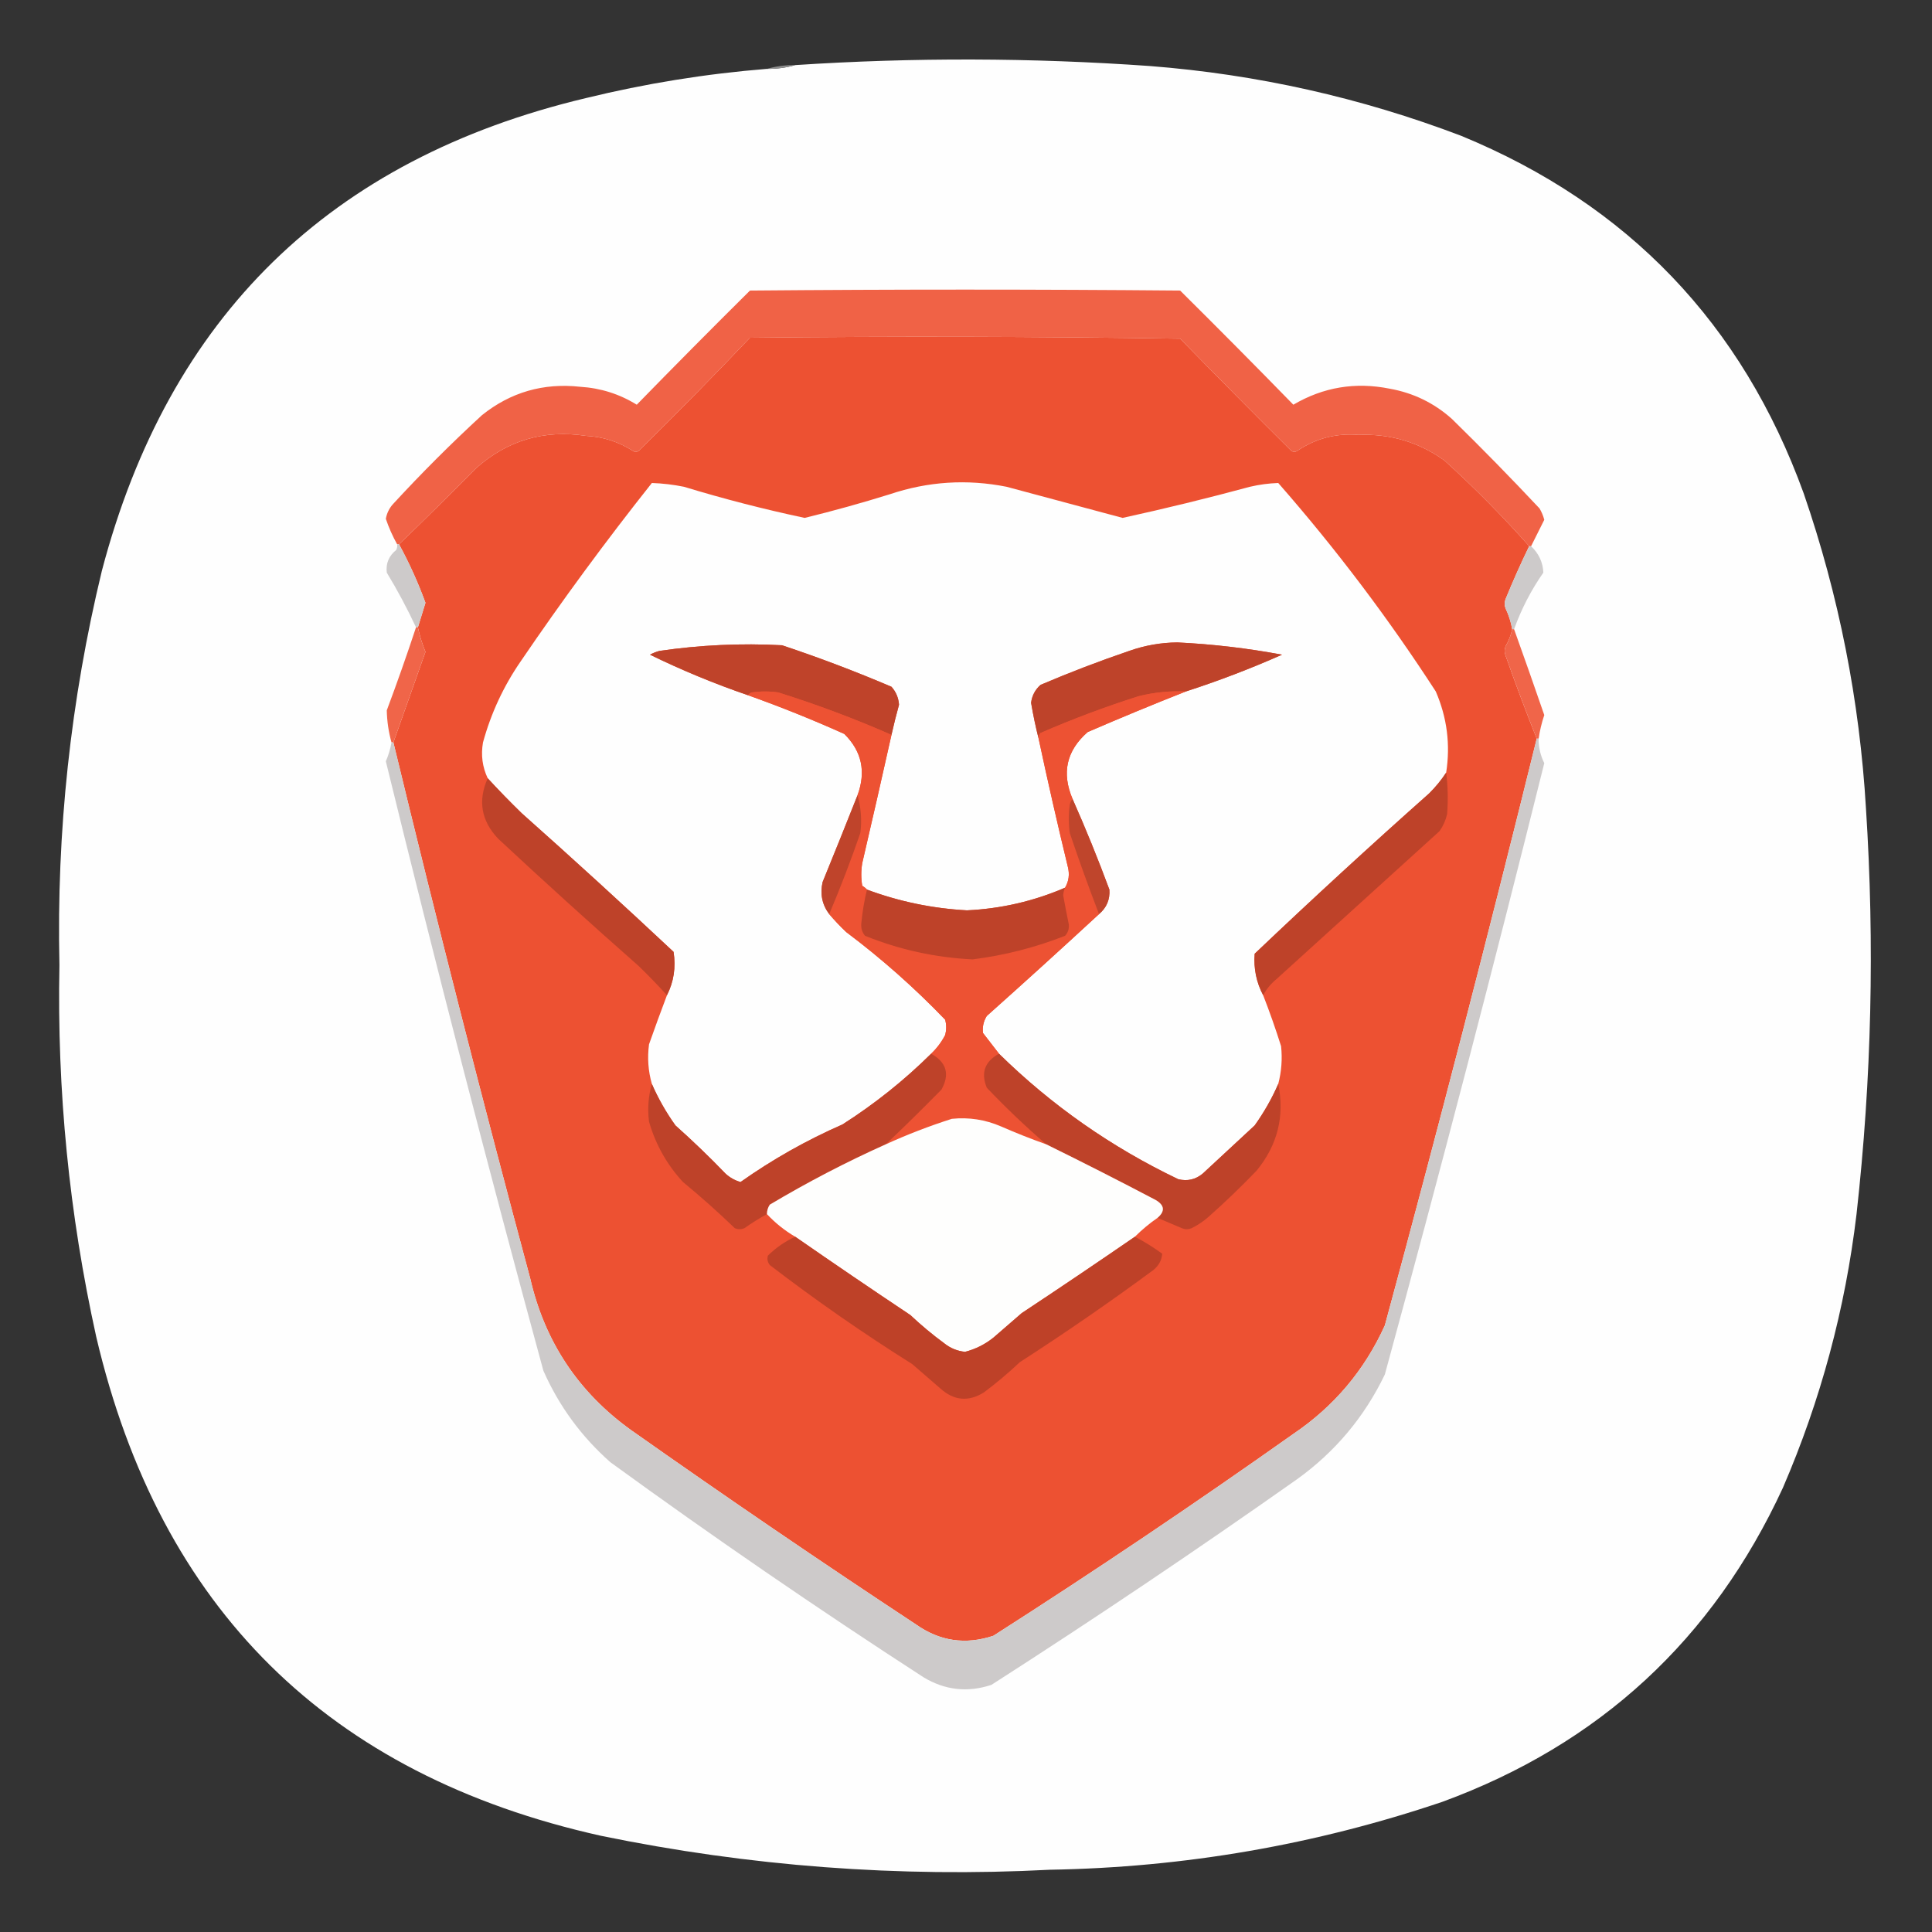 <?xml version="1.0" encoding="UTF-8"?>
<!DOCTYPE svg PUBLIC "-//W3C//DTD SVG 1.1//EN" "http://www.w3.org/Graphics/SVG/1.1/DTD/svg11.dtd">
<svg xmlns="http://www.w3.org/2000/svg" version="1.1" width="1024px" height="1024px" style="shape-rendering:geometricPrecision; text-rendering:geometricPrecision; image-rendering:optimizeQuality; fill-rule:evenodd; clip-rule:evenodd" xmlns:xlink="http://www.w3.org/1999/xlink">
<rect width="100%" height="100%" fill="#333333" stroke="none"/>
<g><path style="opacity:1" fill="#fefefe" d="M 406.5,36.5 C 411.731,36.556 416.731,35.889 421.5,34.5C 484.17,30.393 546.837,30.559 609.5,35C 666.317,39.429 721.317,51.763 774.5,72C 862.918,108.418 923.418,171.585 956,261.5C 974.634,315.635 985.634,371.302 989,428.5C 993.658,500.326 991.992,571.993 984,643.5C 978.019,693.76 965.019,742.094 945,788.5C 907.872,868.961 847.706,924.461 764.5,955C 697.076,977.793 627.742,989.793 556.5,991C 476.365,995.169 397.032,989.169 318.5,973C 173.952,940.785 84.785,852.618 51,708.5C 36.663,643.626 30.163,577.959 31.5,511.5C 29.9,440.833 37.4,371.166 54,302.5C 89.417,167.75 174.917,84.25 310.5,52C 342.093,44.273 374.093,39.106 406.5,36.5 Z"/></g>
<g><path style="opacity:1" fill="#8e8e8e" d="M 421.5,34.5 C 416.731,35.889 411.731,36.556 406.5,36.5C 411.269,35.111 416.269,34.444 421.5,34.5 Z"/></g>
<g><path style="opacity:1" fill="#f06246" d="M 811.5,289.5 C 811.167,289.5 810.833,289.5 810.5,289.5C 796.37,273.537 781.37,258.37 765.5,244C 751.961,234.32 736.795,229.82 720,230.5C 708.137,229.537 697.304,232.371 687.5,239C 686.5,239.667 685.5,239.667 684.5,239C 664.653,219.32 644.986,199.486 625.5,179.5C 549.502,178.333 473.502,178.167 397.5,179C 378.195,199.305 358.529,219.305 338.5,239C 337.5,239.667 336.5,239.667 335.5,239C 327.892,234.131 319.559,231.464 310.5,231C 288.416,227.683 269.083,233.35 252.5,248C 238.965,261.702 225.299,275.202 211.5,288.5C 211.167,288.5 210.833,288.5 210.5,288.5C 208.11,284.217 206.11,279.717 204.5,275C 204.993,272.181 206.16,269.681 208,267.5C 223.167,251 239,235.167 255.5,220C 270.684,207.868 288.018,202.868 307.5,205C 318.338,205.669 328.338,208.836 337.5,214.5C 357.292,194.207 377.292,174.041 397.5,154C 473.5,153.333 549.5,153.333 625.5,154C 645.708,174.041 665.708,194.207 685.5,214.5C 701.343,205.193 718.343,202.359 736.5,206C 749.046,208.229 760.046,213.562 769.5,222C 785.417,237.582 800.917,253.415 816,269.5C 817.112,271.39 817.946,273.39 818.5,275.5C 816.158,280.184 813.825,284.85 811.5,289.5 Z"/></g>
<g><path style="opacity:1" fill="#ed5132" d="M 810.5,289.5 C 806.056,298.649 801.889,307.983 798,317.5C 797.333,319.167 797.333,320.833 798,322.5C 799.674,326.021 800.84,329.687 801.5,333.5C 800.83,336.673 799.664,339.673 798,342.5C 797.333,344.167 797.333,345.833 798,347.5C 803.234,362.382 808.734,377.048 814.5,391.5C 788.87,495.442 762.037,599.109 734,702.5C 723.232,726.264 707.066,745.43 685.5,760C 633.363,796.905 580.363,832.572 526.5,867C 511.762,871.896 498.096,869.896 485.5,861C 434.618,827.448 384.285,793.115 334.5,758C 306.546,737.935 288.713,711.102 281,677.5C 255.629,583.149 231.463,488.482 208.5,393.5C 214.149,377.527 219.816,361.527 225.5,345.5C 223.754,341.263 222.42,336.93 221.5,332.5C 222.823,328.196 224.156,323.863 225.5,319.5C 221.604,308.807 216.937,298.474 211.5,288.5C 225.299,275.202 238.965,261.702 252.5,248C 269.083,233.35 288.416,227.683 310.5,231C 319.559,231.464 327.892,234.131 335.5,239C 336.5,239.667 337.5,239.667 338.5,239C 358.529,219.305 378.195,199.305 397.5,179C 473.502,178.167 549.502,178.333 625.5,179.5C 644.986,199.486 664.653,219.32 684.5,239C 685.5,239.667 686.5,239.667 687.5,239C 697.304,232.371 708.137,229.537 720,230.5C 736.795,229.82 751.961,234.32 765.5,244C 781.37,258.37 796.37,273.537 810.5,289.5 Z"/></g>
<g><path style="opacity:1" fill="#fefefe" d="M 766.5,409.5 C 763.932,413.413 760.932,417.08 757.5,420.5C 726.217,448.281 695.383,476.614 665,505.5C 664.402,513.347 665.902,520.68 669.5,527.5C 672.955,536.363 676.121,545.363 679,554.5C 679.714,561.264 679.214,567.931 677.5,574.5C 674.148,582.194 669.981,589.527 665,596.5C 655.833,605 646.667,613.5 637.5,622C 633.702,625.186 629.368,626.186 624.5,625C 589.082,608.064 557.415,585.897 529.5,558.5C 526.675,554.863 523.842,551.197 521,547.5C 520.612,544.315 521.279,541.315 523,538.5C 543.029,520.634 562.862,502.634 582.5,484.5C 586.531,481.105 588.364,476.771 588,471.5C 581.962,455.2 575.462,439.2 568.5,423.5C 562.585,409.663 565.252,397.83 576.5,388C 593.812,380.515 611.146,373.348 628.5,366.5C 645.85,360.884 662.85,354.384 679.5,347C 661.245,343.573 642.745,341.406 624,340.5C 615.239,340.586 606.739,342.086 598.5,345C 582.61,350.408 566.943,356.408 551.5,363C 548.647,365.54 546.98,368.707 546.5,372.5C 547.602,379.018 548.936,385.351 550.5,391.5C 555.348,414.218 560.515,436.885 566,459.5C 566.987,463.475 566.487,467.141 564.5,470.5C 547.904,477.649 530.571,481.649 512.5,482.5C 494.229,481.512 476.562,477.845 459.5,471.5C 458.828,470.733 457.995,470.066 457,469.5C 456.333,465.5 456.333,461.5 457,457.5C 462.275,434.842 467.442,412.175 472.5,389.5C 473.707,384.132 475.04,378.799 476.5,373.5C 476.232,369.857 474.899,366.69 472.5,364C 453.478,355.881 434.145,348.548 414.5,342C 392.733,340.841 371.066,341.841 349.5,345C 347.754,345.471 346.087,346.138 344.5,347C 361.384,355.239 378.717,362.406 396.5,368.5C 413.751,374.641 430.751,381.474 447.5,389C 456.775,398.174 459.109,409.007 454.5,421.5C 448.458,436.773 442.291,452.107 436,467.5C 434.577,473.835 435.744,479.502 439.5,484.5C 442.296,487.797 445.296,490.964 448.5,494C 467.265,508.1 484.765,523.6 501,540.5C 501.667,543.167 501.667,545.833 501,548.5C 499.053,552.276 496.553,555.61 493.5,558.5C 479.15,572.687 463.483,585.187 446.5,596C 427.36,604.397 409.36,614.563 392.5,626.5C 389.473,625.639 386.806,624.139 384.5,622C 376.023,613.191 367.19,604.691 358,596.5C 353.019,589.527 348.852,582.194 345.5,574.5C 343.55,567.642 343.05,560.642 344,553.5C 347.076,544.771 350.242,536.104 353.5,527.5C 357.124,520.33 358.291,512.663 357,504.5C 330.466,479.631 303.633,455.131 276.5,431C 270.27,424.938 264.27,418.771 258.5,412.5C 255.663,406.491 254.829,400.157 256,393.5C 260.25,378.003 266.916,363.67 276,350.5C 298.008,318.157 321.175,286.657 345.5,256C 351.174,256.19 356.841,256.857 362.5,258C 383.6,264.422 404.933,269.922 426.5,274.5C 441.61,270.805 456.61,266.639 471.5,262C 491.835,255.167 512.502,253.834 533.5,258C 554.019,263.507 574.519,269.007 595,274.5C 617.623,269.553 640.123,264.053 662.5,258C 667.482,256.832 672.482,256.165 677.5,256C 708.023,290.849 735.856,327.682 761,366.5C 766.967,380.303 768.8,394.636 766.5,409.5 Z"/></g>
<g><path style="opacity:1" fill="#cdcaca" d="M 210.5,288.5 C 210.833,288.5 211.167,288.5 211.5,288.5C 216.937,298.474 221.604,308.807 225.5,319.5C 224.156,323.863 222.823,328.196 221.5,332.5C 221.167,332.5 220.833,332.5 220.5,332.5C 215.855,322.543 210.688,312.876 205,303.5C 204.431,298.631 206.097,294.631 210,291.5C 210.483,290.552 210.649,289.552 210.5,288.5 Z"/></g>
<g><path style="opacity:1" fill="#cdcaca" d="M 810.5,289.5 C 810.833,289.5 811.167,289.5 811.5,289.5C 815.61,293.38 817.777,298.046 818,303.5C 811.516,312.8 806.35,322.8 802.5,333.5C 802.167,333.5 801.833,333.5 801.5,333.5C 800.84,329.687 799.674,326.021 798,322.5C 797.333,320.833 797.333,319.167 798,317.5C 801.889,307.983 806.056,298.649 810.5,289.5 Z"/></g>
<g><path style="opacity:1" fill="#f06549" d="M 801.5,333.5 C 801.833,333.5 802.167,333.5 802.5,333.5C 807.925,348.605 813.258,363.772 818.5,379C 817.125,383.092 816.125,387.259 815.5,391.5C 815.167,391.5 814.833,391.5 814.5,391.5C 808.734,377.048 803.234,362.382 798,347.5C 797.333,345.833 797.333,344.167 798,342.5C 799.664,339.673 800.83,336.673 801.5,333.5 Z"/></g>
<g><path style="opacity:1" fill="#f06549" d="M 220.5,332.5 C 220.833,332.5 221.167,332.5 221.5,332.5C 222.42,336.93 223.754,341.263 225.5,345.5C 219.816,361.527 214.149,377.527 208.5,393.5C 208.167,393.5 207.833,393.5 207.5,393.5C 205.948,387.914 205.115,382.247 205,376.5C 210.466,361.909 215.633,347.242 220.5,332.5 Z"/></g>
<g><path style="opacity:1" fill="#bf432a" d="M 472.5,389.5 C 453.033,380.95 433.033,373.45 412.5,367C 407.833,366.333 403.167,366.333 398.5,367C 397.584,367.278 396.918,367.778 396.5,368.5C 378.717,362.406 361.384,355.239 344.5,347C 346.087,346.138 347.754,345.471 349.5,345C 371.066,341.841 392.733,340.841 414.5,342C 434.145,348.548 453.478,355.881 472.5,364C 474.899,366.69 476.232,369.857 476.5,373.5C 475.04,378.799 473.707,384.132 472.5,389.5 Z"/></g>
<g><path style="opacity:1" fill="#be432a" d="M 628.5,366.5 C 620.039,366.119 611.706,366.953 603.5,369C 585.829,374.612 568.496,381.112 551.5,388.5C 550.614,389.325 550.281,390.325 550.5,391.5C 548.936,385.351 547.602,379.018 546.5,372.5C 546.98,368.707 548.647,365.54 551.5,363C 566.943,356.408 582.61,350.408 598.5,345C 606.739,342.086 615.239,340.586 624,340.5C 642.745,341.406 661.245,343.573 679.5,347C 662.85,354.384 645.85,360.884 628.5,366.5 Z"/></g>
<g><path style="opacity:1" fill="#ed5233" d="M 472.5,389.5 C 467.442,412.175 462.275,434.842 457,457.5C 456.333,461.5 456.333,465.5 457,469.5C 457.995,470.066 458.828,470.733 459.5,471.5C 458.071,477.408 457.071,483.408 456.5,489.5C 456.288,492.011 456.955,494.178 458.5,496C 476.78,503.369 495.78,507.536 515.5,508.5C 532.362,506.368 548.696,502.201 564.5,496C 566.028,494.352 566.695,492.352 566.5,490C 565.439,484.859 564.439,479.692 563.5,474.5C 563.623,473.075 563.957,471.742 564.5,470.5C 566.487,467.141 566.987,463.475 566,459.5C 560.515,436.885 555.348,414.218 550.5,391.5C 550.281,390.325 550.614,389.325 551.5,388.5C 568.496,381.112 585.829,374.612 603.5,369C 611.706,366.953 620.039,366.119 628.5,366.5C 611.146,373.348 593.812,380.515 576.5,388C 565.252,397.83 562.585,409.663 568.5,423.5C 567.732,424.263 567.232,425.263 567,426.5C 566.333,431.5 566.333,436.5 567,441.5C 571.879,455.972 577.045,470.305 582.5,484.5C 562.862,502.634 543.029,520.634 523,538.5C 521.279,541.315 520.612,544.315 521,547.5C 523.842,551.197 526.675,554.863 529.5,558.5C 521.95,562.593 519.784,568.593 523,576.5C 533.093,587.097 543.593,597.097 554.5,606.5C 546.417,603.637 538.417,600.47 530.5,597C 522.157,593.412 513.491,592.079 504.5,593C 492.535,596.82 480.868,601.32 469.5,606.5C 479.081,597.426 488.914,587.76 499,577.5C 503.525,569.359 501.691,563.026 493.5,558.5C 496.553,555.61 499.053,552.276 501,548.5C 501.667,545.833 501.667,543.167 501,540.5C 484.765,523.6 467.265,508.1 448.5,494C 445.296,490.964 442.296,487.797 439.5,484.5C 445.484,470.386 450.984,456.053 456,441.5C 456.872,434.706 456.372,428.039 454.5,421.5C 459.109,409.007 456.775,398.174 447.5,389C 430.751,381.474 413.751,374.641 396.5,368.5C 396.918,367.778 397.584,367.278 398.5,367C 403.167,366.333 407.833,366.333 412.5,367C 433.033,373.45 453.033,380.95 472.5,389.5 Z"/></g>
<g><path style="opacity:1" fill="#cdcaca" d="M 814.5,391.5 C 814.833,391.5 815.167,391.5 815.5,391.5C 815.467,396.068 816.467,400.401 818.5,404.5C 791.528,512.877 763.362,620.877 734,728.5C 723.214,750.953 707.714,769.453 687.5,784C 634.319,821.509 580.319,857.842 525.5,893C 512.876,897.186 500.876,895.853 489.5,889C 433.124,852.482 377.791,814.482 323.5,775C 308.123,761.407 296.29,745.24 288,726.5C 258.77,619.25 230.937,511.584 204.5,403.5C 205.907,400.279 206.907,396.945 207.5,393.5C 207.833,393.5 208.167,393.5 208.5,393.5C 231.463,488.482 255.629,583.149 281,677.5C 288.713,711.102 306.546,737.935 334.5,758C 384.285,793.115 434.618,827.448 485.5,861C 498.096,869.896 511.762,871.896 526.5,867C 580.363,832.572 633.363,796.905 685.5,760C 707.066,745.43 723.232,726.264 734,702.5C 762.037,599.109 788.87,495.442 814.5,391.5 Z"/></g>
<g><path style="opacity:1" fill="#be4229" d="M 766.5,409.5 C 767.415,416.815 767.582,424.148 767,431.5C 766.241,434.785 764.908,437.785 763,440.5C 734.167,466.667 705.333,492.833 676.5,519C 673.553,521.436 671.22,524.269 669.5,527.5C 665.902,520.68 664.402,513.347 665,505.5C 695.383,476.614 726.217,448.281 757.5,420.5C 760.932,417.08 763.932,413.413 766.5,409.5 Z"/></g>
<g><path style="opacity:1" fill="#be4229" d="M 258.5,412.5 C 264.27,418.771 270.27,424.938 276.5,431C 303.633,455.131 330.466,479.631 357,504.5C 358.291,512.663 357.124,520.33 353.5,527.5C 348.703,522.202 343.703,517.035 338.5,512C 313.368,489.87 288.534,467.37 264,444.5C 255.034,434.995 253.201,424.329 258.5,412.5 Z"/></g>
<g><path style="opacity:1" fill="#bf442b" d="M 454.5,421.5 C 456.372,428.039 456.872,434.706 456,441.5C 450.984,456.053 445.484,470.386 439.5,484.5C 435.744,479.502 434.577,473.835 436,467.5C 442.291,452.107 448.458,436.773 454.5,421.5 Z"/></g>
<g><path style="opacity:1" fill="#bf452c" d="M 568.5,423.5 C 575.462,439.2 581.962,455.2 588,471.5C 588.364,476.771 586.531,481.105 582.5,484.5C 577.045,470.305 571.879,455.972 567,441.5C 566.333,436.5 566.333,431.5 567,426.5C 567.232,425.263 567.732,424.263 568.5,423.5 Z"/></g>
<g><path style="opacity:1" fill="#be4229" d="M 564.5,470.5 C 563.957,471.742 563.623,473.075 563.5,474.5C 564.439,479.692 565.439,484.859 566.5,490C 566.695,492.352 566.028,494.352 564.5,496C 548.696,502.201 532.362,506.368 515.5,508.5C 495.78,507.536 476.78,503.369 458.5,496C 456.955,494.178 456.288,492.011 456.5,489.5C 457.071,483.408 458.071,477.408 459.5,471.5C 476.562,477.845 494.229,481.512 512.5,482.5C 530.571,481.649 547.904,477.649 564.5,470.5 Z"/></g>
<g><path style="opacity:1" fill="#be4229" d="M 529.5,558.5 C 557.415,585.897 589.082,608.064 624.5,625C 629.368,626.186 633.702,625.186 637.5,622C 646.667,613.5 655.833,605 665,596.5C 669.981,589.527 674.148,582.194 677.5,574.5C 680.978,591.584 677.144,606.917 666,620.5C 657.803,629.031 649.303,637.198 640.5,645C 637.772,647.392 634.772,649.392 631.5,651C 629.833,651.667 628.167,651.667 626.5,651C 622.145,649.154 617.812,647.321 613.5,645.5C 617.611,641.966 617.278,638.799 612.5,636C 593.23,625.866 573.897,616.032 554.5,606.5C 543.593,597.097 533.093,587.097 523,576.5C 519.784,568.593 521.95,562.593 529.5,558.5 Z"/></g>
<g><path style="opacity:1" fill="#be4229" d="M 493.5,558.5 C 501.691,563.026 503.525,569.359 499,577.5C 488.914,587.76 479.081,597.426 469.5,606.5C 448.416,615.959 427.916,626.626 408,638.5C 406.991,640.025 406.491,641.692 406.5,643.5C 402.402,645.749 398.402,648.249 394.5,651C 392.833,651.667 391.167,651.667 389.5,651C 380.631,642.462 371.464,634.296 362,626.5C 353.499,617.31 347.499,606.643 344,594.5C 343.129,587.685 343.629,581.018 345.5,574.5C 348.852,582.194 353.019,589.527 358,596.5C 367.19,604.691 376.023,613.191 384.5,622C 386.806,624.139 389.473,625.639 392.5,626.5C 409.36,614.563 427.36,604.397 446.5,596C 463.483,585.187 479.15,572.687 493.5,558.5 Z"/></g>
<g><path style="opacity:1" fill="#fefefd" d="M 554.5,606.5 C 573.897,616.032 593.23,625.866 612.5,636C 617.278,638.799 617.611,641.966 613.5,645.5C 609.183,648.486 605.183,651.82 601.5,655.5C 581.672,669.144 561.672,682.644 541.5,696C 536.5,700.333 531.5,704.667 526.5,709C 522.037,712.565 517.037,715.065 511.5,716.5C 507.38,716.072 503.713,714.572 500.5,712C 494.208,707.377 488.208,702.377 482.5,697C 462.012,683.337 441.679,669.503 421.5,655.5C 415.874,652.199 410.874,648.199 406.5,643.5C 406.491,641.692 406.991,640.025 408,638.5C 427.916,626.626 448.416,615.959 469.5,606.5C 480.868,601.32 492.535,596.82 504.5,593C 513.491,592.079 522.157,593.412 530.5,597C 538.417,600.47 546.417,603.637 554.5,606.5 Z"/></g>
<g><path style="opacity:1" fill="#be4128" d="M 421.5,655.5 C 441.679,669.503 462.012,683.337 482.5,697C 488.208,702.377 494.208,707.377 500.5,712C 503.713,714.572 507.38,716.072 511.5,716.5C 517.037,715.065 522.037,712.565 526.5,709C 531.5,704.667 536.5,700.333 541.5,696C 561.672,682.644 581.672,669.144 601.5,655.5C 606.557,658.113 611.39,661.113 616,664.5C 615.749,667.831 614.249,670.664 611.5,673C 588.356,690.074 564.689,706.407 540.5,722C 534.46,727.709 528.126,733.043 521.5,738C 513.354,743.075 505.687,742.409 498.5,736C 493.5,731.667 488.5,727.333 483.5,723C 457.506,706.669 432.339,689.169 408,670.5C 406.813,668.956 406.48,667.289 407,665.5C 411.291,661.28 416.124,657.947 421.5,655.5 Z"/></g>
</svg>
